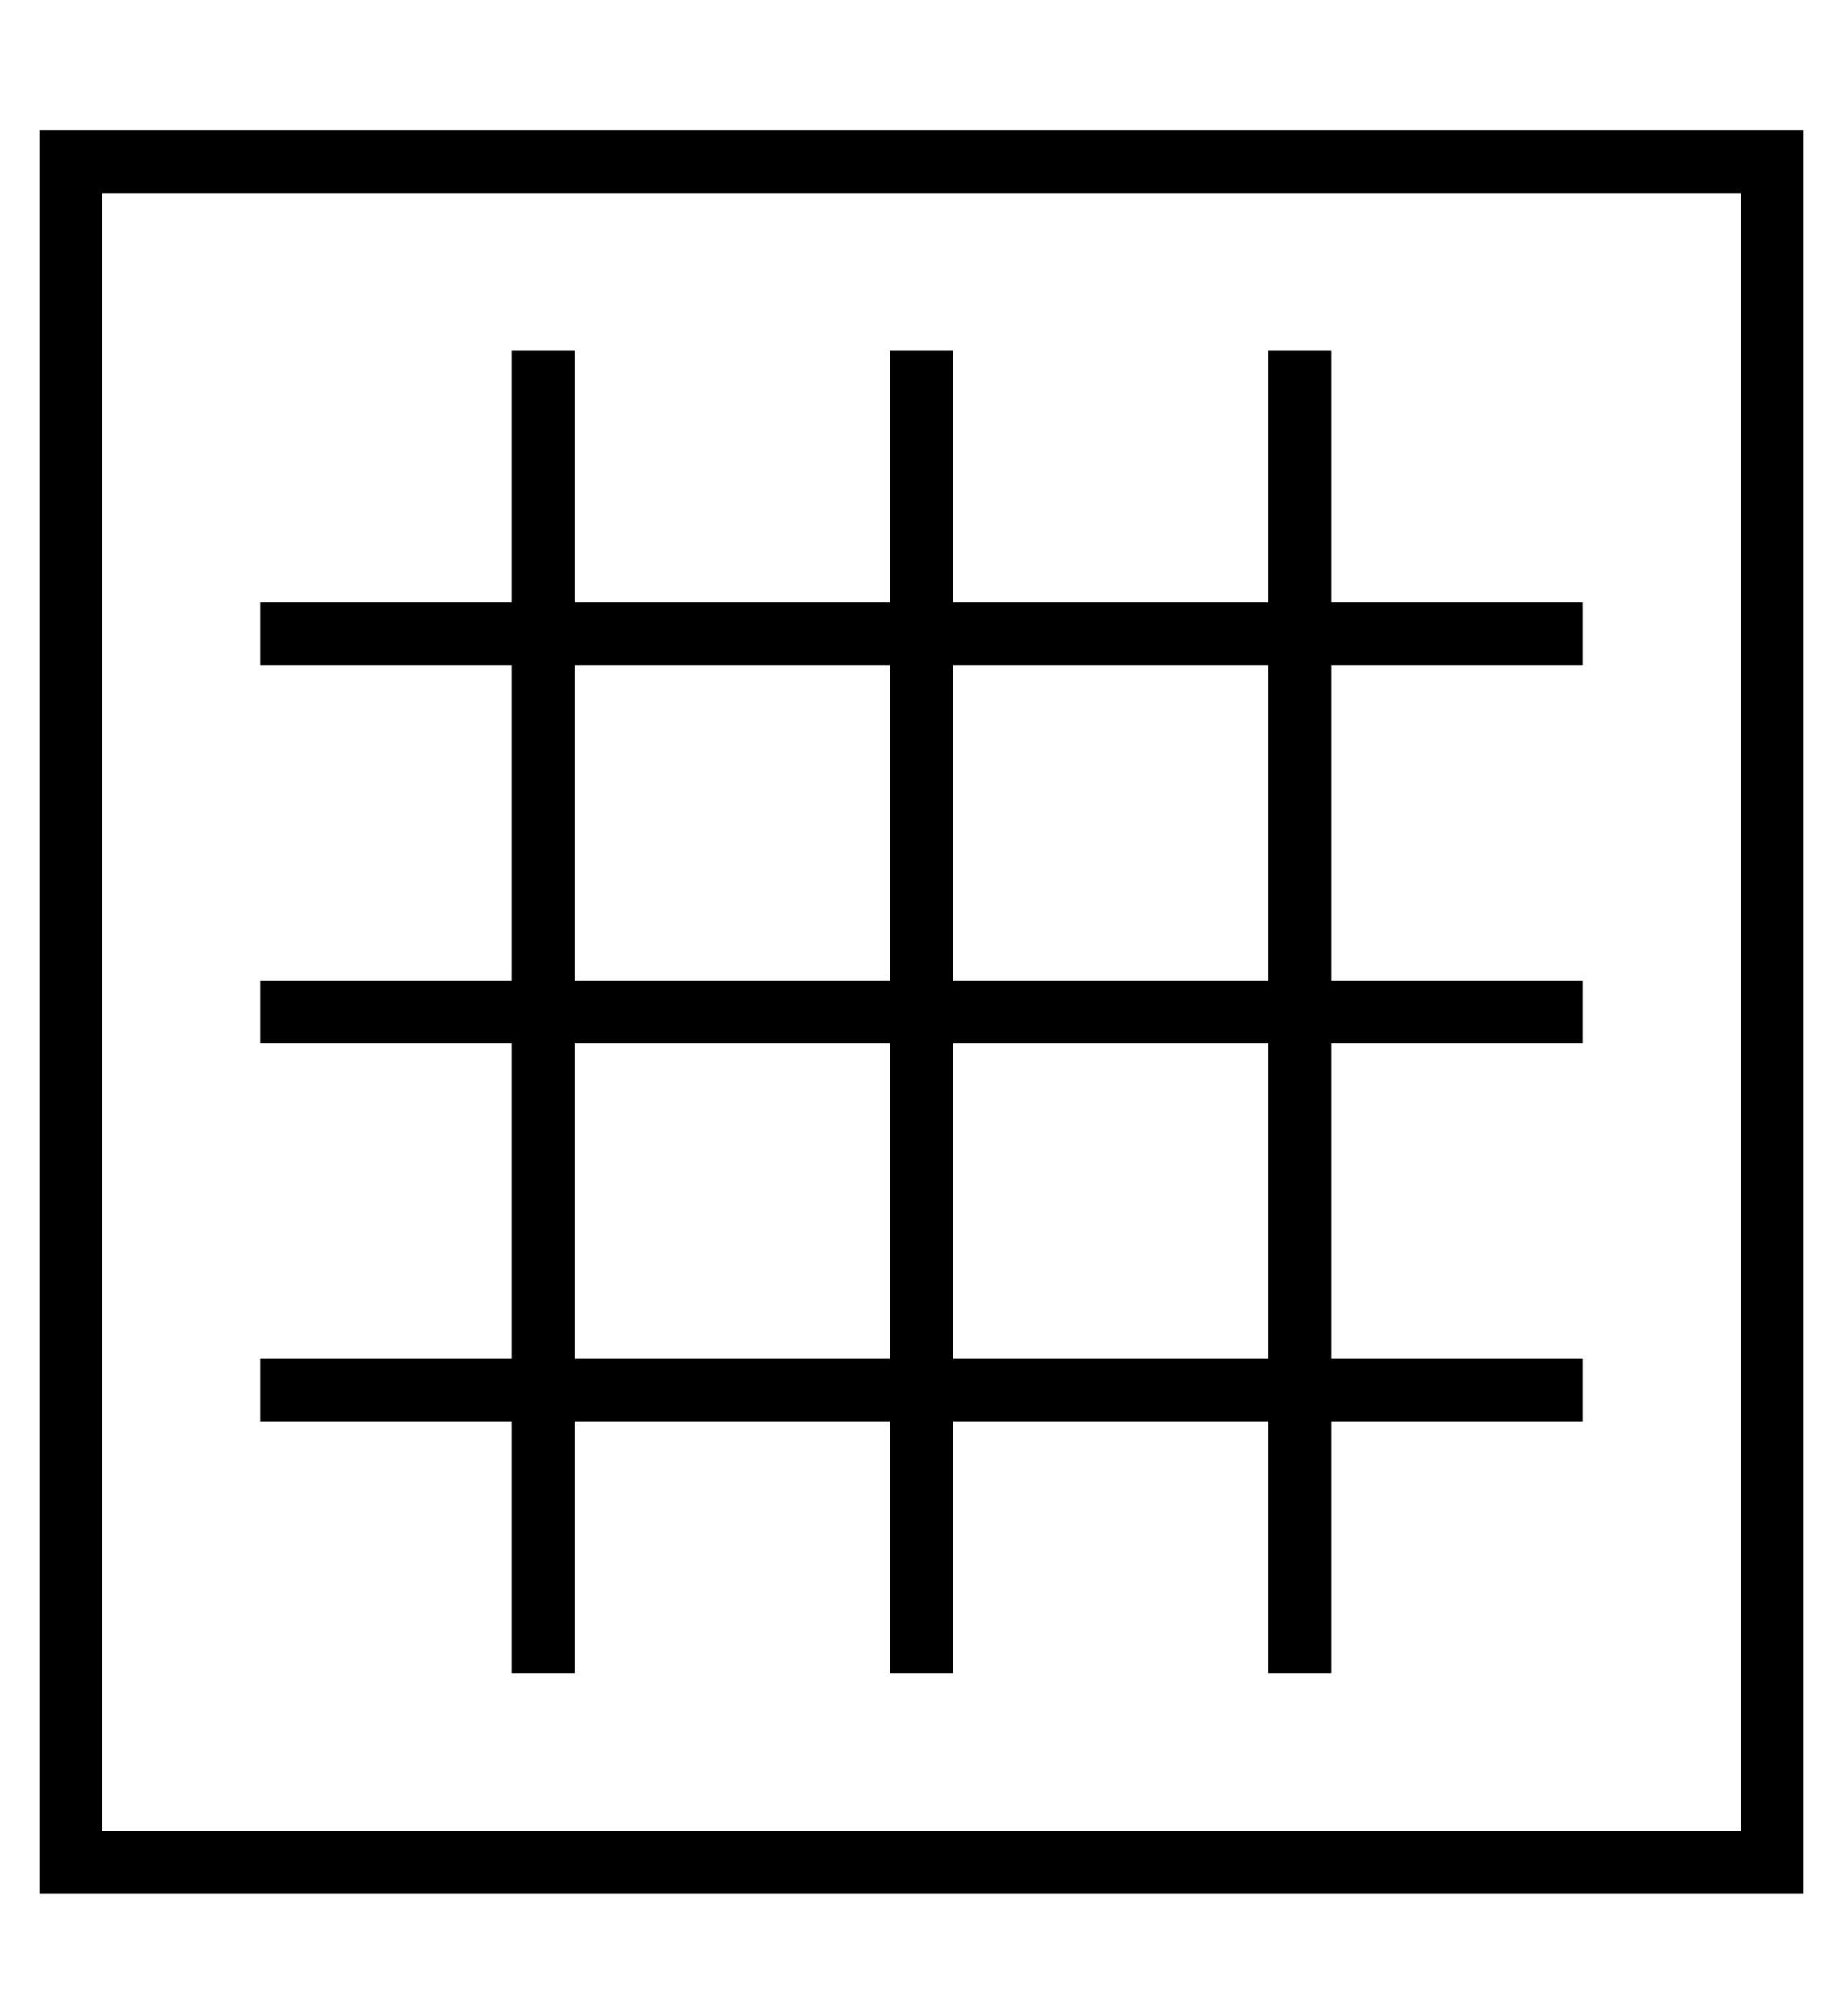 <?xml version="1.0" standalone="no"?>
<!DOCTYPE svg PUBLIC "-//W3C//DTD SVG 1.1//EN" "http://www.w3.org/Graphics/SVG/1.1/DTD/svg11.dtd" >
<svg xmlns="http://www.w3.org/2000/svg" xmlns:xlink="http://www.w3.org/1999/xlink" version="1.1" viewBox="-10 -40 468 512">
   <path fill="currentColor"
d="M16 9v416v-416v416h416v0v-416v0h-416v0zM0 -7h16h-16h448v16v0v416v0v16v0h-16h-432v-16v0v-416v0v-16v0zM136 57v56v-56v56h80v0v-56v0v-8v0h16v0v8v0v56v0h80v0v-56v0v-8v0h16v0v8v0v56v0h56h8v16v0h-8h-56v80v0h56h8v16v0h-8h-56v80v0h56h8v16v0h-8h-56v56v0v8v0h-16
v0v-8v0v-56v0h-80v0v56v0v8v0h-16v0v-8v0v-56v0h-80v0v56v0v8v0h-16v0v-8v0v-56v0h-56h-8v-16v0h8h56v-80v0h-56h-8v-16v0h8h56v-80v0h-56h-8v-16v0h8h56v-56v0v-8v0h16v0v8v0zM136 209h80h-80h80v-80v0h-80v0v80v0zM232 209h80h-80h80v-80v0h-80v0v80v0zM232 225v80v-80v80
h80v0v-80v0h-80v0zM216 225h-80h80h-80v80v0h80v0v-80v0z" />
</svg>
